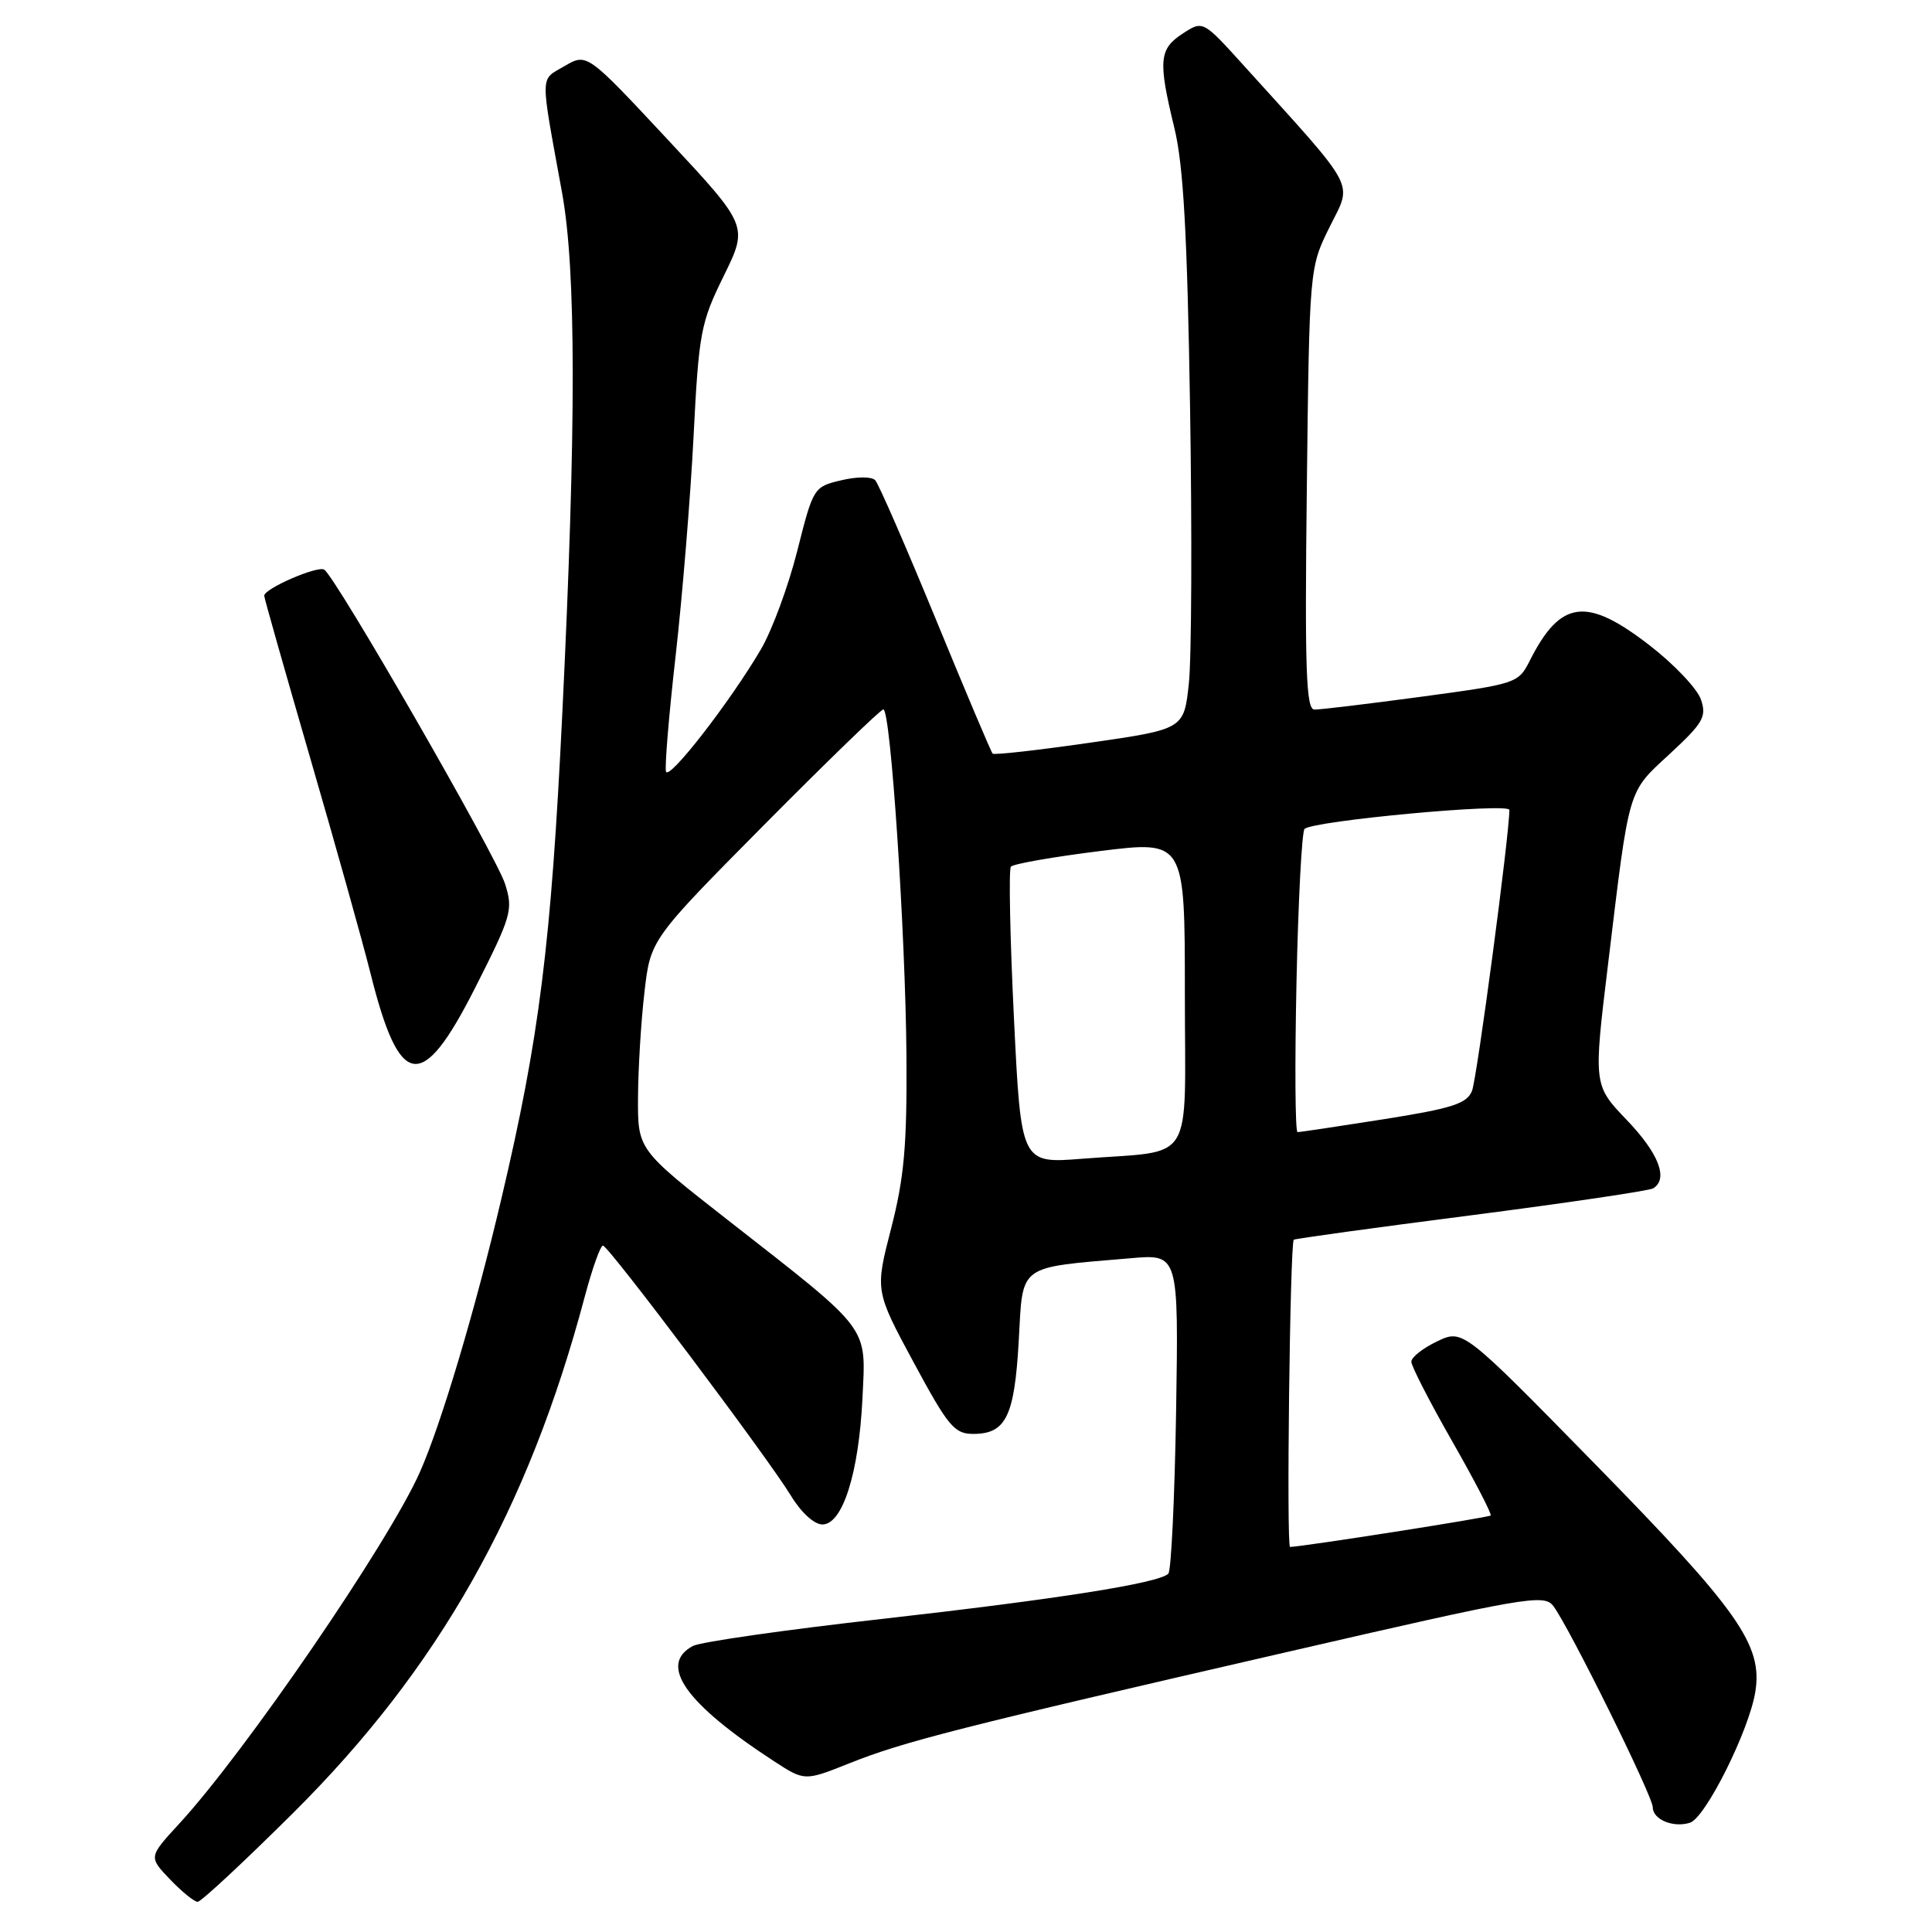 <?xml version="1.0" encoding="UTF-8" standalone="no"?>
<!DOCTYPE svg PUBLIC "-//W3C//DTD SVG 1.1//EN" "http://www.w3.org/Graphics/SVG/1.1/DTD/svg11.dtd" >
<svg xmlns="http://www.w3.org/2000/svg" xmlns:xlink="http://www.w3.org/1999/xlink" version="1.1" viewBox="0 0 256 256">
 <g >
 <path fill="currentColor"
d=" M 38.82 240.25 C 58.15 221.04 69.98 200.08 77.50 171.75 C 78.49 168.04 79.57 165.02 79.90 165.05 C 80.67 165.12 101.77 193.19 104.81 198.20 C 106.15 200.41 107.89 202.00 108.97 202.00 C 111.65 202.00 113.80 195.20 114.28 185.28 C 114.74 175.55 115.53 176.59 96.50 161.71 C 84.50 152.33 84.50 152.33 84.54 145.41 C 84.56 141.61 84.94 135.35 85.39 131.50 C 86.19 124.50 86.19 124.50 101.30 109.25 C 109.62 100.86 116.70 94.00 117.05 94.00 C 118.02 94.00 119.99 123.66 120.11 140.00 C 120.19 151.78 119.81 156.05 118.08 162.77 C 115.95 171.03 115.95 171.03 121.06 180.52 C 125.64 189.01 126.46 190.00 128.96 190.00 C 133.30 190.00 134.43 187.67 134.99 177.63 C 135.56 167.39 134.73 168.01 149.84 166.72 C 156.17 166.17 156.17 166.17 155.84 187.01 C 155.65 198.46 155.19 208.15 154.81 208.52 C 153.56 209.78 140.15 211.89 116.75 214.53 C 104.03 215.96 92.80 217.57 91.81 218.10 C 87.19 220.58 90.81 225.72 102.56 233.37 C 106.62 236.01 106.62 236.01 112.56 233.64 C 119.79 230.76 126.91 228.94 170.50 218.91 C 202.13 211.62 204.59 211.19 205.81 212.79 C 207.86 215.46 219.00 237.99 219.00 239.47 C 219.00 241.09 221.71 242.23 223.93 241.52 C 225.99 240.87 231.77 229.29 232.59 224.17 C 233.58 217.97 230.37 213.41 211.38 194.02 C 193.84 176.11 193.84 176.11 190.42 177.74 C 188.54 178.64 187.00 179.85 187.01 180.44 C 187.01 181.02 189.45 185.77 192.43 190.99 C 195.41 196.21 197.70 200.63 197.52 200.81 C 197.26 201.08 172.88 204.90 170.94 204.98 C 170.44 205.00 170.93 164.85 171.43 164.27 C 171.54 164.14 182.09 162.68 194.88 161.04 C 207.66 159.39 218.55 157.78 219.06 157.46 C 221.10 156.20 219.79 152.82 215.56 148.41 C 211.13 143.78 211.13 143.78 213.09 127.64 C 215.95 103.98 215.62 105.11 221.27 99.88 C 225.69 95.78 226.16 94.97 225.38 92.68 C 224.89 91.26 221.86 88.05 218.63 85.55 C 210.22 79.03 206.79 79.46 202.70 87.55 C 201.19 90.54 200.94 90.62 188.33 92.32 C 181.27 93.27 174.90 94.04 174.16 94.02 C 173.06 94.00 172.88 88.69 173.16 64.75 C 173.50 35.49 173.50 35.49 176.20 30.04 C 179.21 23.96 180.05 25.53 164.73 8.60 C 159.39 2.70 159.39 2.70 156.70 4.46 C 153.57 6.51 153.44 8.03 155.62 17.00 C 156.81 21.90 157.32 31.01 157.69 54.00 C 157.96 70.77 157.89 87.22 157.53 90.55 C 156.88 96.62 156.88 96.62 144.38 98.42 C 137.51 99.41 131.73 100.06 131.53 99.86 C 131.33 99.66 127.93 91.62 123.98 82.00 C 120.02 72.38 116.42 64.11 115.97 63.63 C 115.51 63.14 113.56 63.14 111.47 63.64 C 107.82 64.50 107.76 64.60 105.64 73.00 C 104.46 77.68 102.29 83.55 100.82 86.05 C 96.72 93.03 88.64 103.43 88.25 102.25 C 88.06 101.67 88.63 94.74 89.53 86.85 C 90.42 78.96 91.49 65.90 91.90 57.84 C 92.60 44.05 92.84 42.78 95.90 36.56 C 99.15 29.94 99.15 29.94 88.46 18.48 C 77.77 7.02 77.77 7.02 74.80 8.76 C 71.51 10.69 71.54 9.41 74.47 25.50 C 76.35 35.81 76.36 56.48 74.51 94.50 C 73.02 125.17 71.47 137.52 66.42 158.90 C 62.94 173.68 58.44 188.76 55.63 195.08 C 51.50 204.40 32.45 232.22 23.72 241.68 C 19.69 246.06 19.69 246.06 22.53 249.03 C 24.09 250.66 25.74 252.00 26.19 252.00 C 26.64 252.00 32.32 246.71 38.82 240.25 Z  M 62.96 130.89 C 67.79 121.35 68.01 120.56 66.93 117.14 C 65.76 113.42 44.46 76.40 42.96 75.48 C 42.07 74.93 34.99 78.00 35.01 78.94 C 35.01 79.25 37.77 88.95 41.12 100.50 C 44.48 112.05 48.05 124.81 49.06 128.84 C 52.95 144.44 55.88 144.87 62.96 130.89 Z  M 134.35 134.84 C 133.83 124.20 133.65 115.20 133.95 114.84 C 134.25 114.47 139.56 113.54 145.75 112.77 C 157.00 111.37 157.00 111.37 157.00 131.60 C 157.00 154.84 158.55 152.34 143.39 153.54 C 135.29 154.18 135.29 154.18 134.35 134.84 Z  M 171.79 130.25 C 172.02 119.39 172.50 110.20 172.86 109.84 C 173.91 108.76 200.00 106.34 200.00 107.32 C 200.00 110.63 195.71 142.89 195.05 144.54 C 194.37 146.24 192.46 146.86 183.37 148.30 C 177.39 149.24 172.24 150.02 171.93 150.01 C 171.62 150.00 171.56 141.11 171.79 130.25 Z "/>
</g>
</svg>
